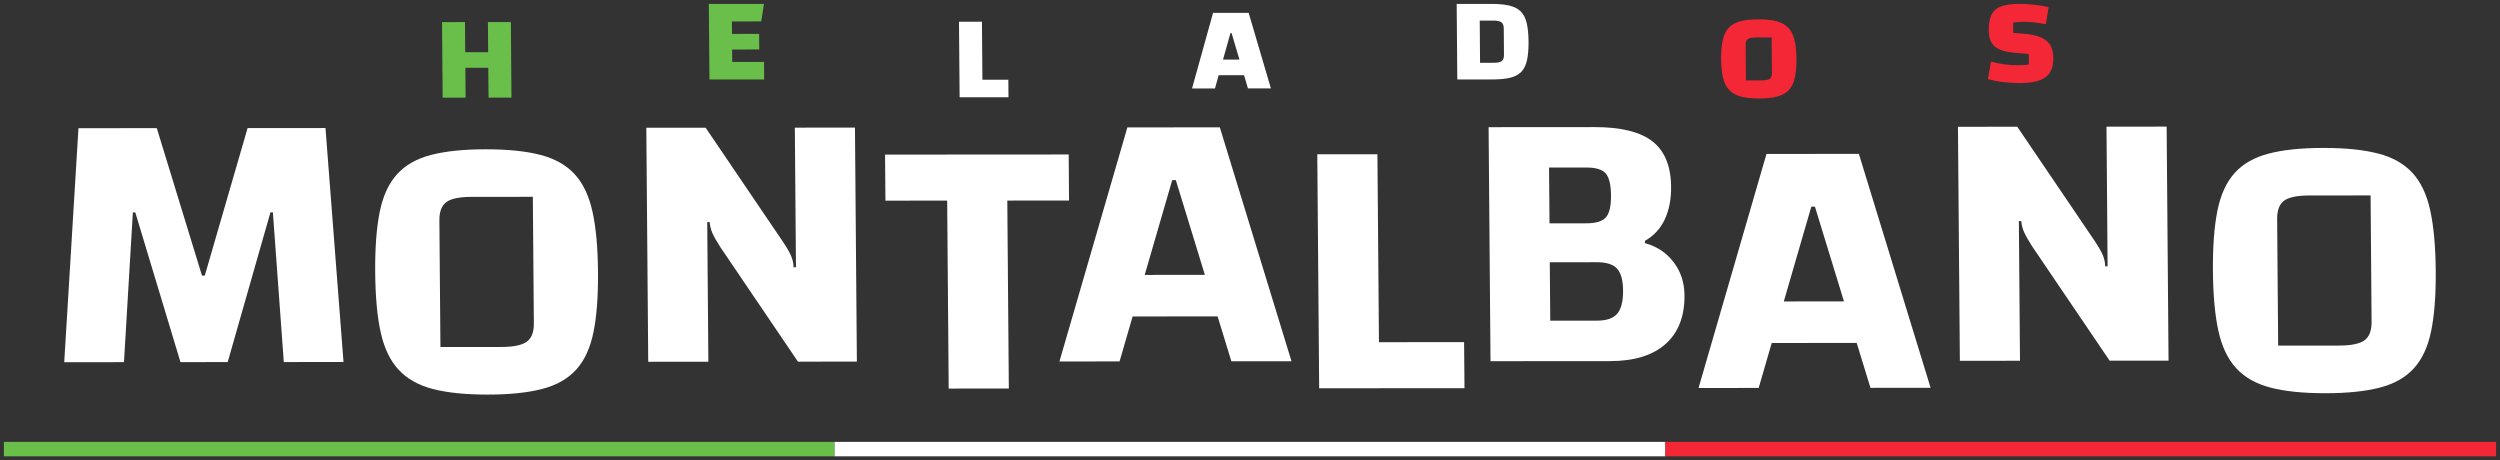 <?xml version="1.0" encoding="utf-8"?>
<!-- Generator: Adobe Illustrator 26.0.1, SVG Export Plug-In . SVG Version: 6.00 Build 0)  -->
<svg version="1.1" id="Layer_1" xmlns="http://www.w3.org/2000/svg" xmlns:xlink="http://www.w3.org/1999/xlink" x="0px" y="0px"
	 viewBox="0 0 640.67 117.94" style="enable-background:new 0 0 640.67 117.94;" xml:space="preserve">
<rect x="0" y="0" width="640.67" height="117.94" fill="#333333" stroke="none"/>
<style type="text/css">
	.st0{fill:#6ABF4B;}
	.st1{fill:#FFFFFF;}
	.st2{fill:#F32735;}
</style>
<g>
	<g>
		<g>
			<polygon class="st0" points="119.26,17.38 125.13,17.37 125.2,25.02 131.07,25.02 130.92,5.66 125.04,5.66 125.1,13.37 
				119.22,13.38 119.16,5.66 113.28,5.67 113.44,25.03 119.32,25.03 			"/>
		</g>
		<g>
			<polygon class="st0" points="195.8,15.87 187.65,15.88 187.62,12.69 194.57,12.68 194.54,8.68 187.59,8.69 187.56,5.5 
				195.08,5.49 195.78,1 181.65,1.01 181.81,20.37 195.83,20.36 			"/>
		</g>
		<g>
			<polygon class="st1" points="258.41,20.43 251.76,20.44 251.64,5.56 245.76,5.57 245.92,24.93 258.44,24.92 			"/>
		</g>
		<g>
			<path class="st1" d="M312.3,19.27l6.51,0l1,3.38l5.88,0l-5.7-19.36l-9.12,0.01l-5.39,19.37l5.88,0L312.3,19.27z M315.62,8.49
				l2.01,6.78l-4.21,0l1.9-6.79L315.62,8.49z"/>
		</g>
		<g>
			<path class="st1" d="M386.98,19.93c1.22-0.29,2.18-0.8,2.88-1.52c0.7-0.72,1.18-1.72,1.46-2.98c0.28-1.26,0.41-2.84,0.4-4.74
				c-0.02-1.92-0.17-3.51-0.47-4.77c-0.3-1.26-0.8-2.25-1.51-2.96c-0.71-0.71-1.68-1.22-2.9-1.52C385.6,1.15,384.04,1,382.15,1
				l-8.85,0.01l0.16,19.36l8.85-0.01C384.2,20.36,385.76,20.22,386.98,19.93z M379.21,5.28l3.54,0c0.98,0,1.66,0.15,2.04,0.45
				c0.38,0.3,0.57,0.83,0.58,1.59l0.05,6.72c0.01,0.76-0.18,1.3-0.56,1.6c-0.38,0.3-1.05,0.45-2.03,0.45l-3.54,0L379.21,5.28z"/>
		</g>
		<g>
			<path class="st2" d="M443.17,23.11c0.74,0.76,1.74,1.31,2.99,1.64c1.25,0.33,2.8,0.49,4.65,0.49c1.87,0,3.42-0.17,4.65-0.5
				c1.23-0.33,2.21-0.88,2.94-1.64c0.73-0.76,1.24-1.8,1.54-3.1c0.3-1.3,0.44-2.93,0.43-4.89s-0.19-3.6-0.51-4.91
				c-0.32-1.31-0.85-2.35-1.6-3.11c-0.74-0.76-1.73-1.31-2.97-1.64c-1.24-0.33-2.79-0.49-4.66-0.49c-1.85,0-3.39,0.17-4.64,0.5
				c-1.24,0.33-2.23,0.88-2.96,1.64c-0.73,0.77-1.24,1.8-1.54,3.12c-0.3,1.31-0.44,2.95-0.43,4.91c0.02,1.96,0.18,3.59,0.51,4.89
				C441.9,21.31,442.43,22.35,443.17,23.11z M447.36,11.4c-0.01-0.66,0.19-1.13,0.57-1.39c0.39-0.27,1.08-0.4,2.08-0.4l4.01,0
				l0.07,9.2c0.01,0.66-0.19,1.13-0.57,1.39c-0.39,0.27-1.09,0.4-2.12,0.4l-3.97,0L447.36,11.4z"/>
		</g>
		<g>
			<path class="st2" d="M518.5,16.68c-0.45,0.02-0.96,0.03-1.54,0.03c-1.11,0-2.24-0.08-3.38-0.23c-1.14-0.15-2.25-0.39-3.35-0.7
				l-0.8,4.49c1.27,0.35,2.59,0.61,3.96,0.77c1.37,0.16,2.8,0.25,4.29,0.25c2.03,0,3.67-0.23,4.92-0.67
				c1.25-0.45,2.17-1.14,2.75-2.08c0.58-0.94,0.87-2.16,0.85-3.67c-0.01-1.34-0.27-2.44-0.78-3.3c-0.51-0.86-1.31-1.52-2.42-2
				c-1.11-0.47-2.55-0.78-4.33-0.93l-2.74-0.21l-0.02-2.66c0.45-0.06,0.86-0.1,1.23-0.13c0.38-0.02,0.9-0.03,1.57-0.03
				c0.91,0,1.79,0.04,2.64,0.14c0.85,0.09,1.83,0.24,2.94,0.45l0.7-4.37C522.6,1.28,520.07,1,517.44,1c-1.94,0-3.48,0.22-4.64,0.65
				c-1.15,0.43-1.97,1.14-2.45,2.12c-0.48,0.98-0.72,2.3-0.7,3.95c0.01,0.99,0.14,1.83,0.39,2.52c0.25,0.69,0.66,1.27,1.22,1.73
				c0.56,0.46,1.3,0.83,2.23,1.08c0.93,0.26,2.06,0.44,3.39,0.54l3.04,0.25l0.02,2.66C519.42,16.6,518.95,16.66,518.5,16.68z"/>
		</g>
		<g>
			<polygon class="st1" points="63.45,32.82 52.48,70.63 51.76,70.63 40.18,32.84 20.11,32.85 16.46,92.82 31.77,92.81 34.05,54.43 
				34.67,54.43 46.25,92.8 58.35,92.79 69.31,54.41 69.93,54.41 72.73,92.78 88.03,92.77 83.41,32.81 			"/>
		</g>
		<g>
			<path class="st1" d="M147.25,44.62c-2.16-2.33-5.08-3.98-8.78-4.93c-3.7-0.96-8.37-1.43-14.03-1.43c-5.65,0-10.32,0.49-14,1.45
				c-3.68,0.96-6.58,2.61-8.7,4.95c-2.12,2.34-3.59,5.54-4.42,9.6c-0.83,4.06-1.22,9.23-1.17,15.5c0.05,6.27,0.52,11.42,1.42,15.45
				c0.89,4.03,2.42,7.21,4.58,9.54c2.16,2.33,5.08,3.98,8.78,4.94c3.7,0.96,8.37,1.43,14.03,1.43c5.65,0,10.32-0.49,14-1.45
				c3.68-0.96,6.58-2.61,8.7-4.95c2.12-2.33,3.59-5.52,4.42-9.55c0.83-4.03,1.22-9.18,1.17-15.45c-0.05-6.27-0.52-11.43-1.42-15.49
				C150.93,50.15,149.41,46.96,147.25,44.62z M136.81,82.87c0.02,2.24-0.59,3.81-1.82,4.7c-1.23,0.9-3.44,1.35-6.61,1.35
				l-15.51,0.01L112.6,56.5c-0.02-2.24,0.57-3.8,1.77-4.7c1.2-0.9,3.38-1.35,6.56-1.35l15.62-0.01L136.81,82.87z"/>
		</g>
		<g>
			<path class="st1" d="M203.98,68.5l-0.62,0c-0.01-0.96-0.21-1.9-0.59-2.83c-0.39-0.93-1.07-2.12-2.05-3.6l-19.89-29.34l-15.2,0.01
				l0.49,59.97l15.41-0.01l-0.29-35.79l0.62,0c0.08,0.96,0.31,1.89,0.69,2.78c0.39,0.9,1.07,2.11,2.05,3.64l19.89,29.35l15.1-0.01
				L219.1,32.7l-15.41,0.01L203.98,68.5z"/>
		</g>
		<g>
			<polygon class="st1" points="273.87,39.59 226.81,39.62 226.91,51.42 242.73,51.41 243.12,99.58 258.53,99.56 258.14,51.4 
				273.96,51.39 			"/>
		</g>
		<g>
			<path class="st1" d="M288.91,32.65l-17.41,59.98l15.41-0.01l3.34-11.52l21.78-0.02l3.53,11.51l15.41-0.01L312.6,32.63
				L288.91,32.65z M293.35,70.45l7.05-24.28l0.93,0l7.44,24.27L293.35,70.45z"/>
		</g>
		<g>
			<polygon class="st1" points="352.99,39.53 337.58,39.54 338.06,99.5 375.3,99.48 375.2,87.68 353.38,87.69 			"/>
		</g>
		<g>
			<path class="st1" d="M421.54,62.3l0-0.58c2.26-1.28,3.96-3.1,5.07-5.47c1.12-2.37,1.66-5.15,1.64-8.35
				c-0.04-5.31-1.63-9.19-4.75-11.65c-3.12-2.46-8.1-3.69-14.92-3.68l-27.1,0.02l0.49,59.97l30.61-0.02
				c6.21,0,10.95-1.46,14.24-4.38c3.29-2.91,4.91-7.09,4.86-12.52c-0.03-3.26-0.96-6.09-2.81-8.49
				C427.02,64.74,424.58,63.13,421.54,62.3z M411.51,44.46c0.87,1.02,1.32,2.91,1.34,5.66c0.02,2.69-0.41,4.54-1.3,5.57
				c-0.89,1.02-2.57,1.54-5.05,1.54l-9.41,0.01l-0.12-14.3l9.52-0.01C408.97,42.92,410.64,43.44,411.51,44.46z M414.44,80.39
				c-1.02,1.19-2.74,1.78-5.16,1.78l-12,0.01l-0.12-14.97l12.1-0.01c2.41,0,4.12,0.54,5.13,1.63c1.01,1.09,1.52,2.94,1.55,5.56
				C415.97,77.2,415.47,79.2,414.44,80.39z"/>
		</g>
		<g>
			<path class="st1" d="M452.69,39.45l-17.41,59.98l15.41-0.01l3.34-11.52l21.78-0.02l3.53,11.51l15.41-0.01l-18.38-59.95
				L452.69,39.45z M457.13,77.25l7.05-24.28l0.93,0l7.44,24.27L457.13,77.25z"/>
		</g>
		<g>
			<path class="st1" d="M540.11,68.25l-0.62,0c-0.01-0.96-0.21-1.9-0.59-2.83c-0.39-0.93-1.07-2.12-2.05-3.6l-19.89-29.34
				l-15.2,0.01l0.49,59.97l15.41-0.01l-0.29-35.79l0.62,0c0.08,0.96,0.31,1.89,0.7,2.78c0.39,0.9,1.07,2.11,2.05,3.64l19.89,29.35
				l15.1-0.01l-0.49-59.97l-15.41,0.01L540.11,68.25z"/>
		</g>
		<g>
			<path class="st1" d="M622.78,53.86c-0.9-4.06-2.42-7.26-4.58-9.59c-2.16-2.33-5.08-3.98-8.78-4.93
				c-3.7-0.96-8.37-1.43-14.03-1.43c-5.65,0-10.32,0.49-14,1.45c-3.68,0.96-6.58,2.61-8.7,4.95c-2.12,2.34-3.59,5.54-4.42,9.6
				c-0.83,4.06-1.22,9.23-1.17,15.5c0.05,6.27,0.52,11.42,1.42,15.45c0.89,4.03,2.42,7.21,4.58,9.54c2.16,2.33,5.08,3.98,8.78,4.94
				c3.7,0.96,8.37,1.43,14.03,1.43c5.65,0,10.32-0.49,14-1.45c3.68-0.96,6.58-2.61,8.7-4.95c2.12-2.33,3.59-5.52,4.42-9.55
				c0.83-4.03,1.22-9.18,1.17-15.45C624.15,63.09,623.67,57.92,622.78,53.86z M607.76,82.51c0.02,2.24-0.59,3.81-1.82,4.7
				c-1.23,0.9-3.44,1.35-6.61,1.35l-15.51,0.01l-0.26-32.43c-0.02-2.24,0.57-3.8,1.77-4.7c1.2-0.9,3.38-1.35,6.56-1.35l15.62-0.01
				L607.76,82.51z"/>
		</g>
	</g>
	<g>
		<g>
			<rect x="1" y="113.24" class="st0" width="212.89" height="3.7"/>
		</g>
		<g>
			<rect x="213.89" y="113.24" class="st1" width="212.89" height="3.7"/>
		</g>
		<rect x="426.78" y="113.24" class="st2" width="212.89" height="3.7"/>
	</g>
</g>
</svg>

